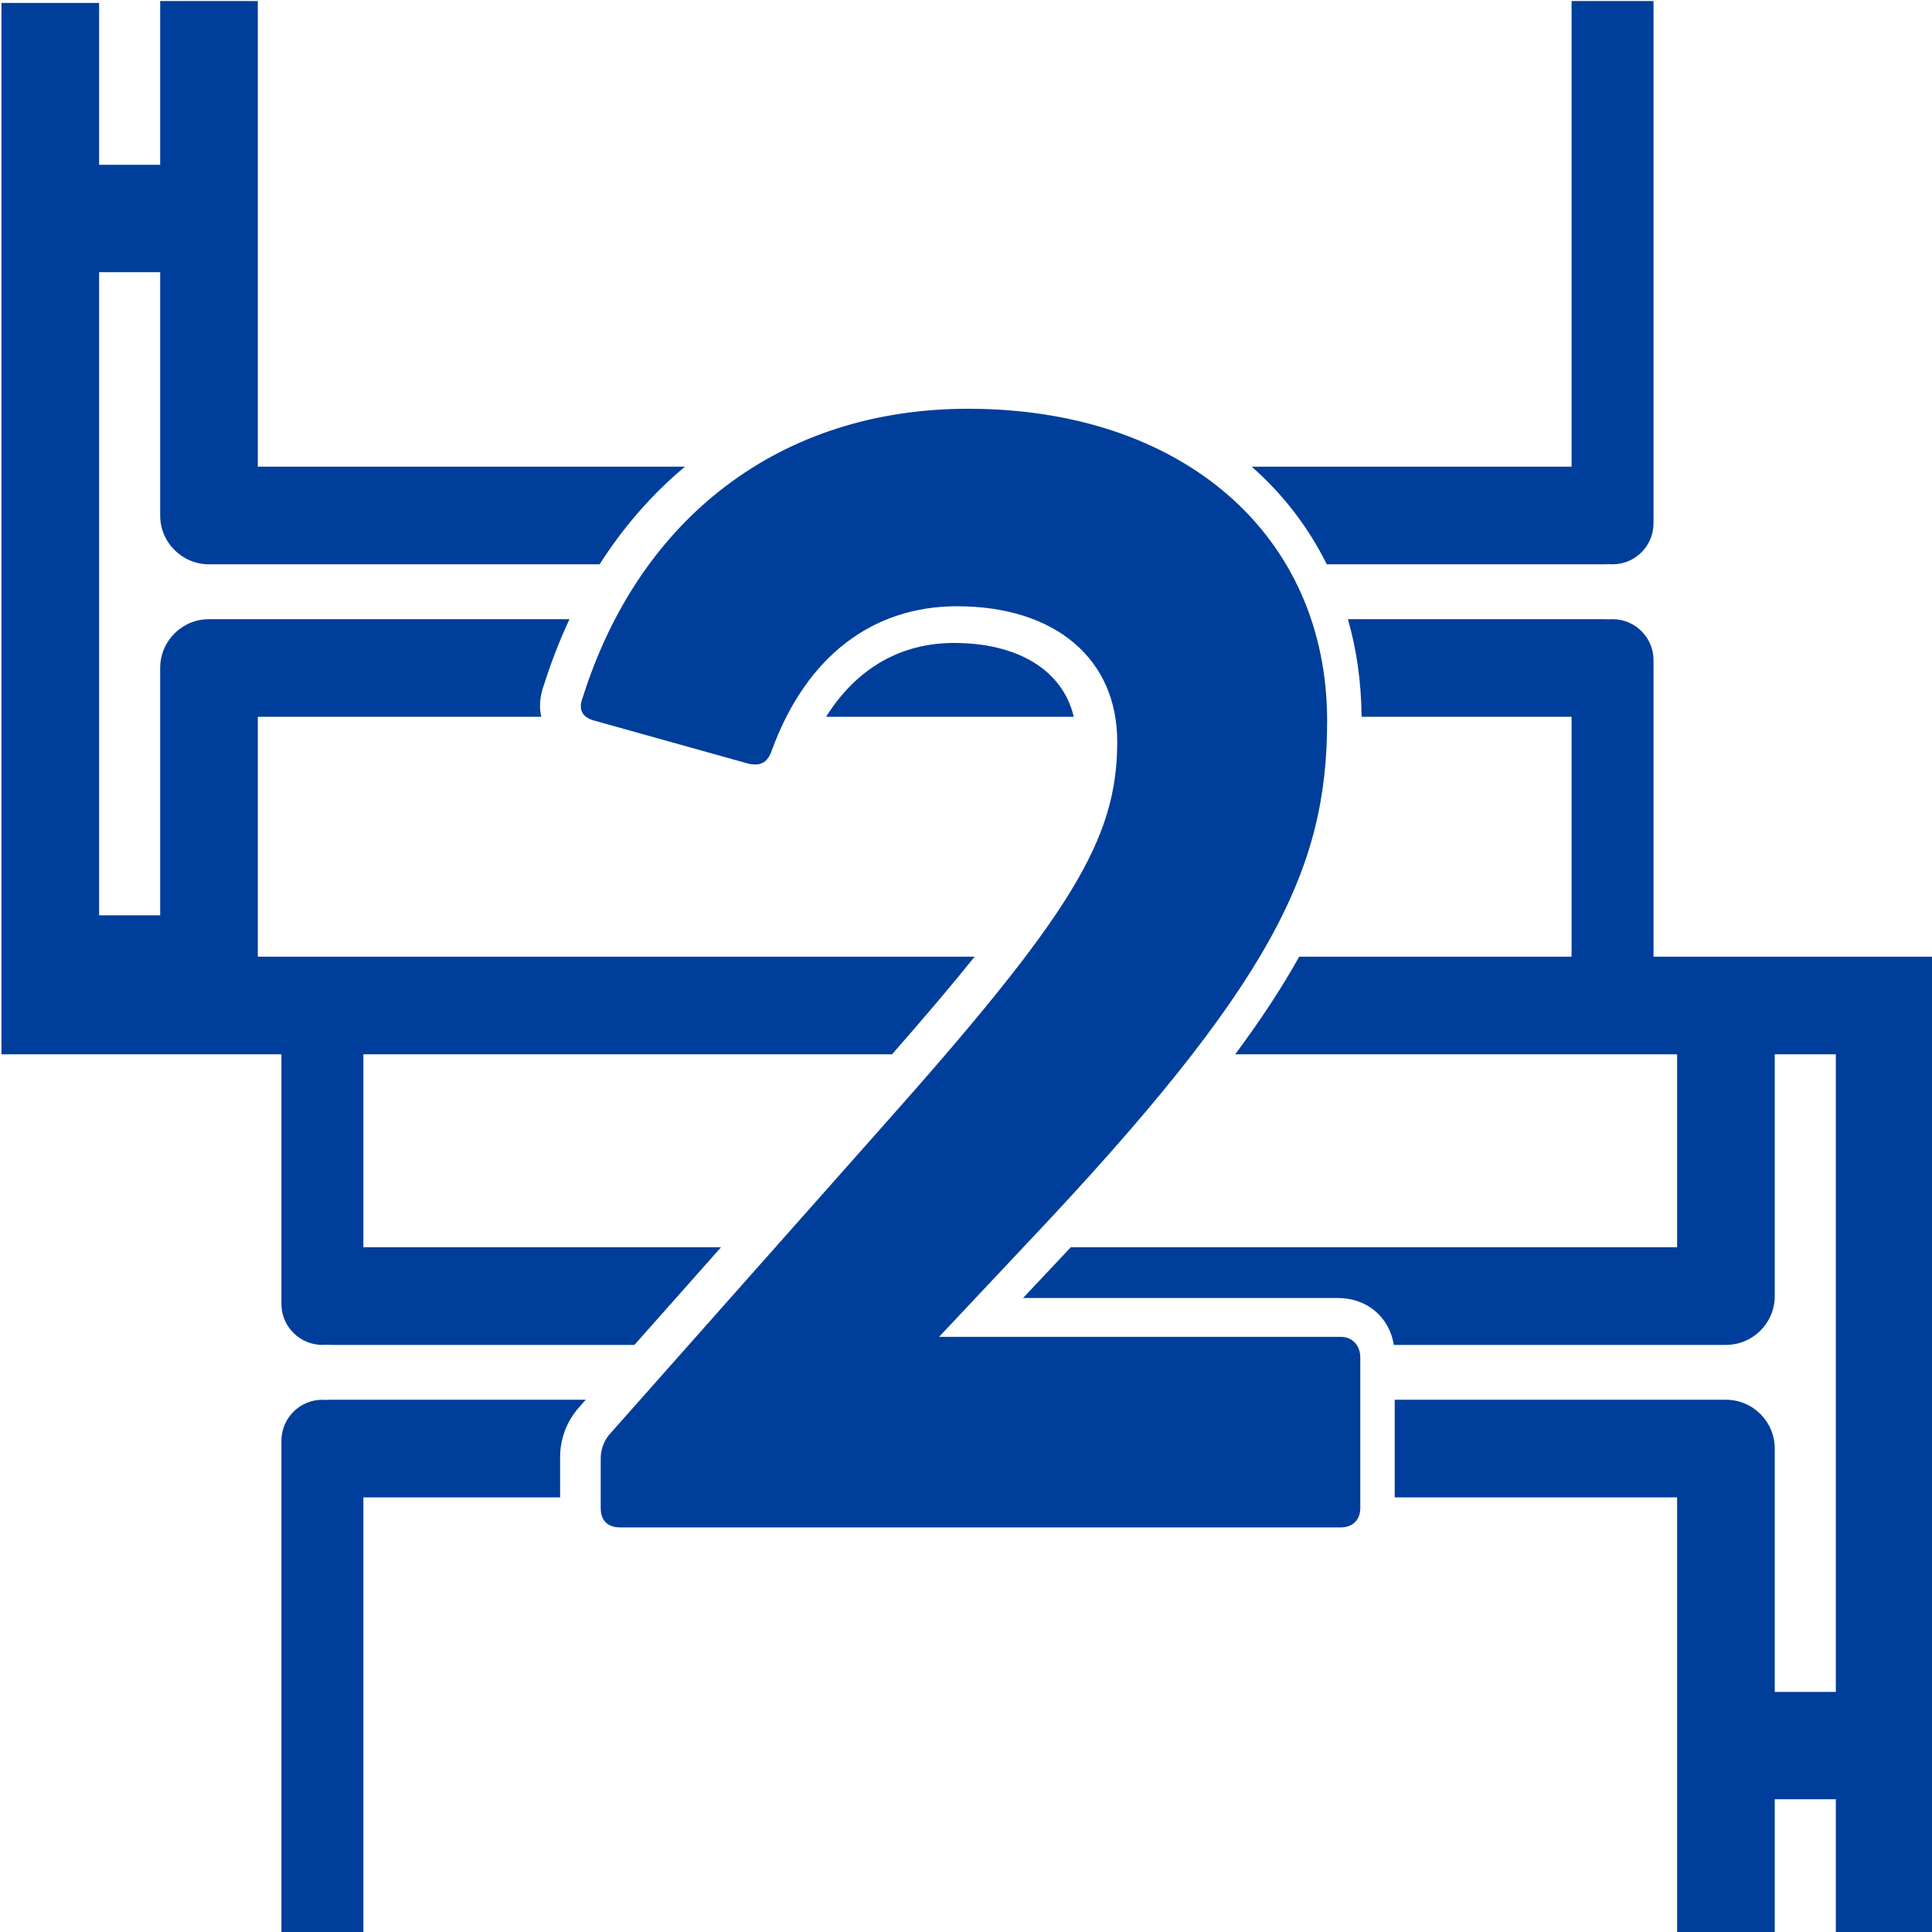 <?xml version="1.0" encoding="UTF-8" standalone="no"?>
<!DOCTYPE svg PUBLIC "-//W3C//DTD SVG 1.1//EN" "http://www.w3.org/Graphics/SVG/1.1/DTD/svg11.dtd">
<svg width="100%" height="100%" viewBox="0 0 1000 1000" version="1.1" xmlns="http://www.w3.org/2000/svg" xmlns:xlink="http://www.w3.org/1999/xlink" xml:space="preserve" xmlns:serif="http://www.serif.com/" style="fill-rule:evenodd;clip-rule:evenodd;stroke-linejoin:round;stroke-miterlimit:2;">
    <g transform="matrix(1,0,0,1,-4341,-1159)">
        <g id="second_view" transform="matrix(1,0,0,1,4341.76,1159.53)">
            <rect x="0" y="0" width="1000" height="1000" style="fill:none;"/>
            <clipPath id="_clip1">
                <rect x="0" y="0" width="1000" height="1000"/>
            </clipPath>
            <g clip-path="url(#_clip1)">
                <g transform="matrix(1,0,0,1,-70.633,1)">
                    <path d="M398.258,694.591L240.803,694.591C240.089,694.591 239.383,694.561 238.684,694.503C238.045,694.561 237.398,694.591 236.744,694.591C225.038,694.591 215.535,685.087 215.535,673.382L215.535,544.172L70.633,544.172L70.633,0L121.169,0L121.169,83.782L152.783,83.782L152.783,-0.746C152.783,-14.692 164.105,-26.014 178.05,-26.014C191.996,-26.014 203.318,-14.692 203.318,-0.746L203.318,240.02L424.396,240.02C407.464,254.17 392.648,271.11 380.231,290.556L178.05,290.556C164.105,290.556 152.783,279.234 152.783,265.288L152.783,139.348L121.169,139.348L121.169,472.217L152.783,472.217L152.783,344.217C152.783,330.271 164.105,318.949 178.05,318.949L364.647,318.949C359.676,329.569 355.312,340.759 351.586,352.485C349.085,359.112 348.922,364.733 350.047,369.485L203.318,369.485L203.318,493.636L574.346,493.636C562.604,508.298 548.485,524.903 531.599,544.172L257.952,544.172L257.952,644.055L443.077,644.055L398.258,694.591ZM717.753,240.02L883.314,240.02L883.314,-4.805C883.314,-16.51 892.818,-26.014 904.523,-26.014C916.228,-26.014 925.731,-16.51 925.731,-4.805L925.731,269.347C925.731,281.053 916.228,290.556 904.523,290.556C903.869,290.556 903.222,290.526 902.582,290.468C901.884,290.526 901.177,290.556 900.464,290.556L756.602,290.556C747.077,271.298 733.971,254.3 717.753,240.02ZM767.551,318.949L900.464,318.949C901.177,318.949 901.884,318.979 902.582,319.037C903.222,318.979 903.869,318.949 904.523,318.949C916.228,318.949 925.731,328.452 925.731,340.158L925.731,493.636L1070.63,493.636L1070.63,1013.54L1020.1,1013.54L1020.1,929.758L988.484,929.758L988.484,1014.28C988.484,1028.23 977.162,1039.55 963.216,1039.55C949.27,1039.55 937.948,1028.23 937.948,1014.28L937.948,773.52L791.777,773.52L791.777,722.984L963.216,722.984C977.162,722.984 988.484,734.306 988.484,748.252L988.484,874.192L1020.1,874.192L1020.1,544.172L988.484,544.172L988.484,669.323C988.484,683.268 977.162,694.591 963.216,694.591L791.306,694.591C788.833,679.541 776.914,670.311 762.289,670.311L599.409,670.311L613.535,655.288C617.134,651.488 620.656,647.744 624.103,644.055L937.948,644.055L937.948,544.172L709.22,544.172C722.729,525.949 733.622,509.284 742.35,493.636L883.314,493.636L883.314,369.485L774.621,369.485C774.484,351.638 772.064,334.73 767.551,318.949ZM359.785,773.52L257.952,773.52L257.952,1018.35C257.952,1030.05 248.449,1039.55 236.744,1039.55C225.038,1039.55 215.535,1030.05 215.535,1018.35L215.535,744.192C215.535,732.487 225.038,722.984 236.744,722.984C237.398,722.984 238.045,723.014 238.684,723.072C239.383,723.013 240.089,722.984 240.803,722.984L373.076,722.984L368.98,727.603C368.761,727.849 368.548,728.102 368.342,728.359C362.622,735.51 359.785,744.098 359.785,752.679L359.785,773.52ZM625.656,369.485L497.45,369.485C513.026,344.659 535.795,331.262 563.633,331.262C596.384,331.262 619.868,345.071 625.656,369.485Z" style="fill:rgb(0,62,155);"/>
                </g>
                <g transform="matrix(1.01,0,0,1.01,-4422.82,-1178.18)">
                    <path d="M4696.04,1948.74L5065.48,1948.74C5071.14,1948.74 5075.39,1945.2 5075.39,1938.84L5075.39,1861.69C5075.39,1855.32 5071.14,1851.08 5065.48,1851.08L4859.53,1851.08L4904.12,1803.66C5030.8,1669.89 5058.4,1611.15 5058.4,1535.42C5058.4,1439.88 4984.09,1375.47 4874.39,1375.47C4778.14,1375.47 4705.95,1431.38 4676.93,1523.39C4674.1,1530.47 4677.64,1534.01 4683.3,1535.42L4761.86,1557.36C4768.23,1558.78 4771.77,1556.65 4773.89,1550.29C4791.59,1502.16 4825.56,1476.68 4868.73,1476.68C4918.98,1476.68 4950.83,1503.57 4950.83,1546.04C4950.83,1596.29 4927.47,1634.51 4829.1,1744.91L4690.38,1901.33C4687.55,1904.86 4686.13,1909.11 4686.13,1913.36L4686.13,1938.84C4686.13,1945.2 4689.67,1948.74 4696.04,1948.74Z" style="fill:rgb(0,62,155);fill-rule:nonzero;"/>
                </g>
            </g>
        </g>
    </g>
</svg>

